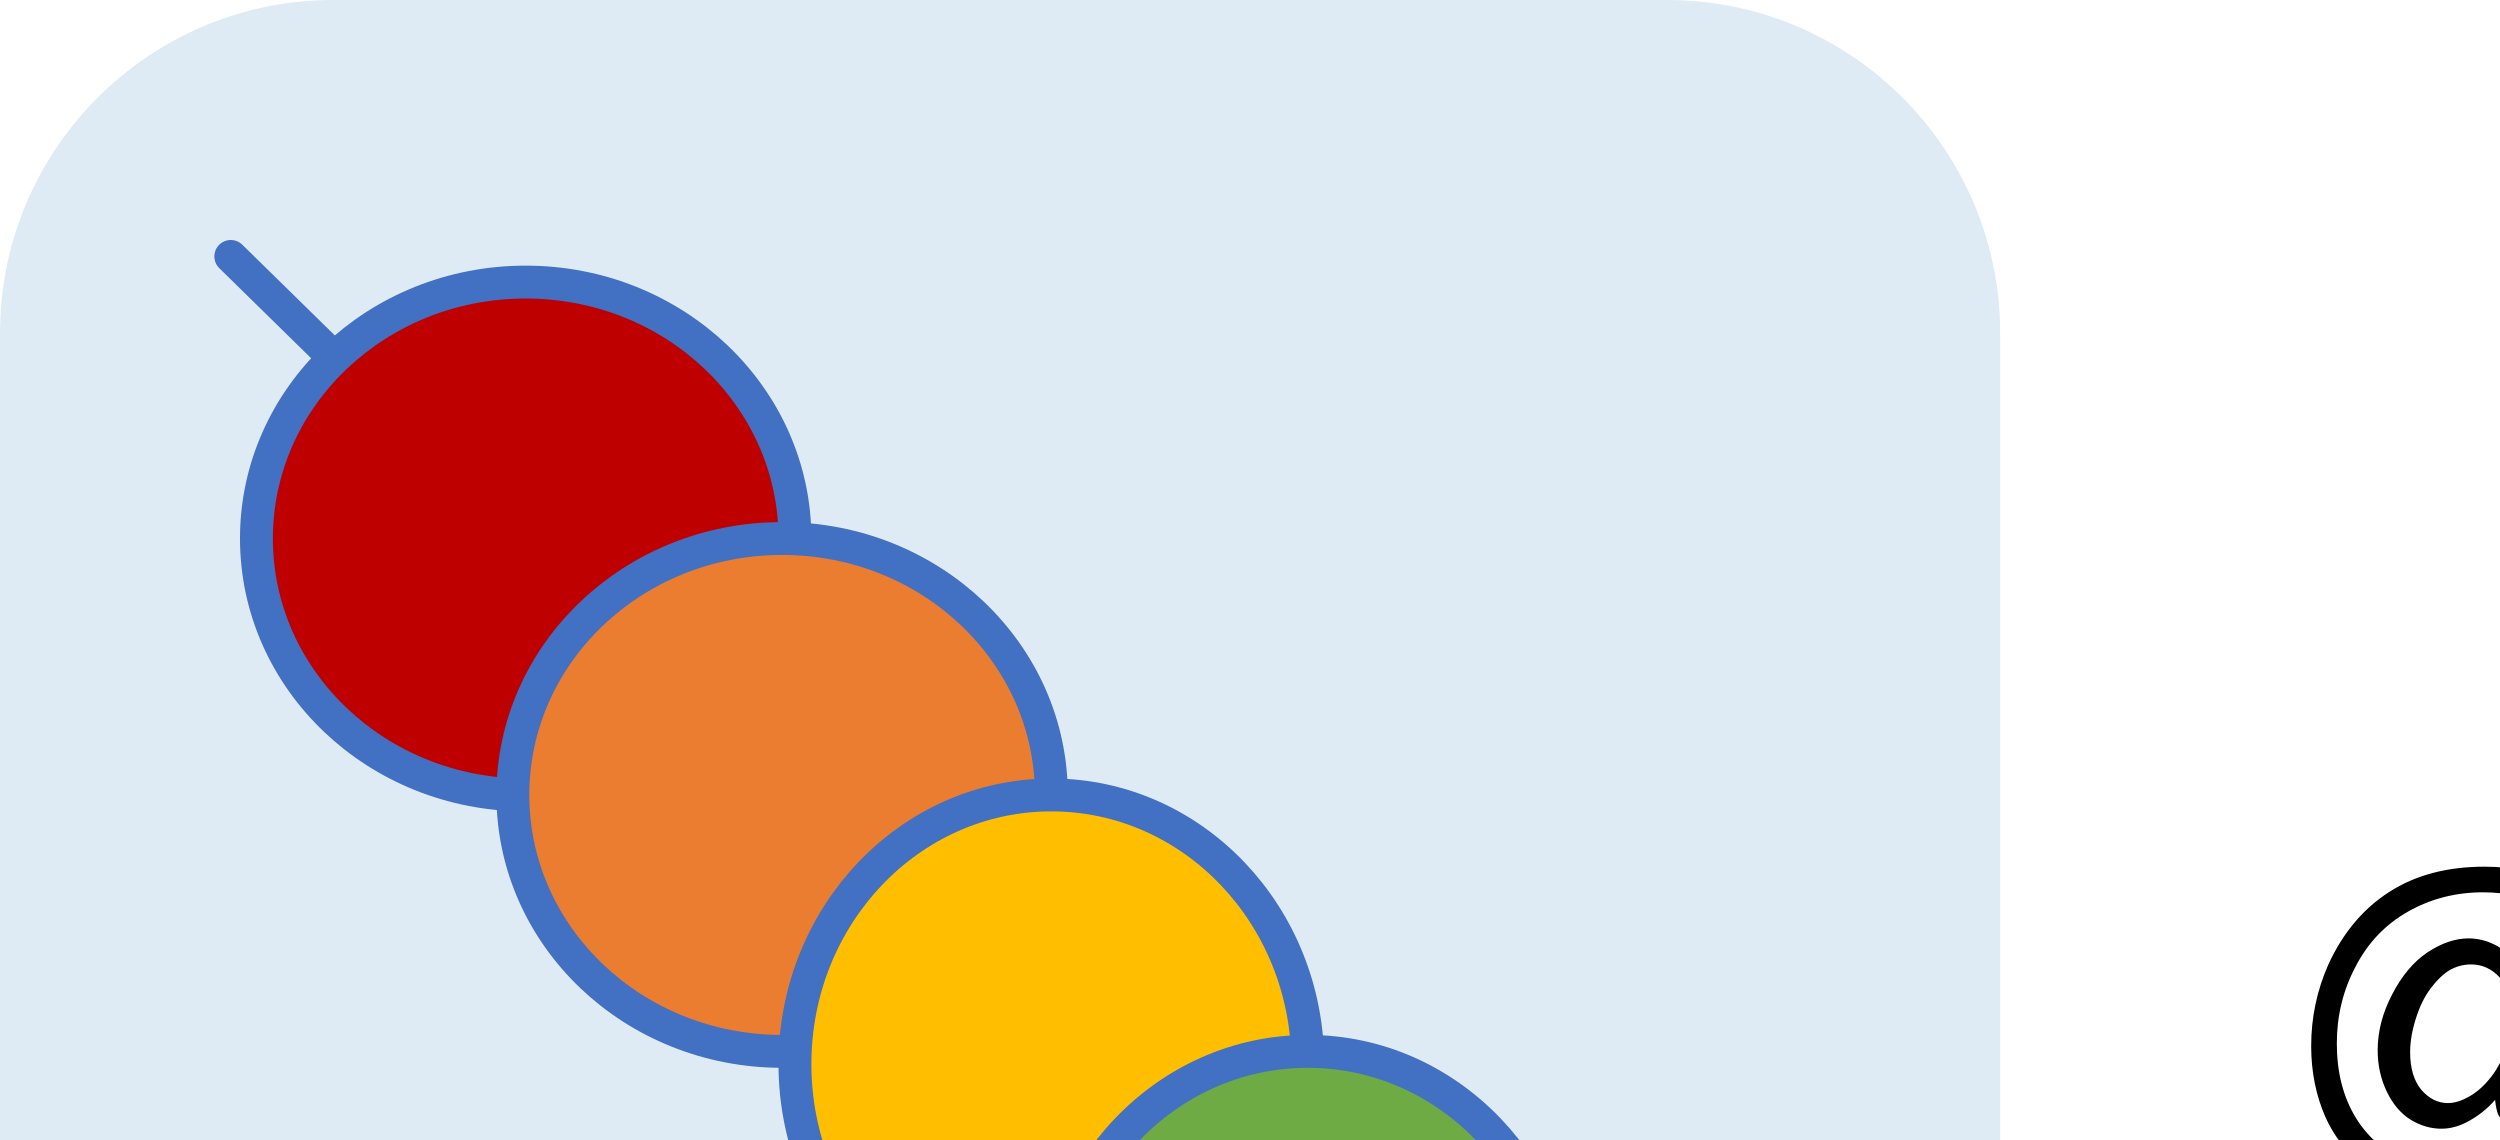 <?xml version="1.0" encoding="UTF-8" standalone="no"?>
<svg
   width="171pt"
   height="78pt"
   viewBox="0 0 171 78"
   version="1.2"
   id="svg85"
   sodipodi:docname="icon.svg"
   inkscape:version="1.1.2 (b8e25be8, 2022-02-05)"
   xmlns:inkscape="http://www.inkscape.org/namespaces/inkscape"
   xmlns:sodipodi="http://sodipodi.sourceforge.net/DTD/sodipodi-0.dtd"
   xmlns:xlink="http://www.w3.org/1999/xlink"
   xmlns="http://www.w3.org/2000/svg"
   xmlns:svg="http://www.w3.org/2000/svg">
  <rect x="0" y="0" width="171" height="78" fill="#333333" stroke="none"/>
  <sodipodi:namedview
     id="namedview87"
     pagecolor="#ffffff"
     bordercolor="#cccccc"
     borderopacity="1"
     inkscape:pageshadow="0"
     inkscape:pageopacity="1"
     inkscape:pagecheckerboard="0"
     inkscape:document-units="pt"
     showgrid="false"
     inkscape:zoom="1"
     inkscape:cx="114"
     inkscape:cy="68"
     inkscape:window-width="1440"
     inkscape:window-height="900"
     inkscape:window-x="0"
     inkscape:window-y="0"
     inkscape:window-maximized="0"
     inkscape:current-layer="svg85"
     inkscape:lockguides="true" />
  <defs
     id="defs34">
    <g
       id="g32">
      <symbol
         overflow="visible"
         id="glyph0-0">
        <path
           style="stroke:none;"
           d="M 1.75 0 L 1.75 -8.75 L 8.75 -8.75 L 8.75 0 Z M 1.969 -0.219 L 8.531 -0.219 L 8.531 -8.531 L 1.969 -8.531 Z M 1.969 -0.219 "
           id="path2" />
      </symbol>
      <symbol
         overflow="visible"
         id="glyph0-1">
        <path
           style="stroke:none;"
           d="M 7.938 -1.109 C 7.645 -0.773 7.312 -0.504 6.938 -0.297 C 6.57 -0.086 6.207 0.016 5.844 0.016 C 5.438 0.016 5.039 -0.098 4.656 -0.328 C 4.27 -0.566 3.957 -0.93 3.719 -1.422 C 3.477 -1.922 3.359 -2.461 3.359 -3.047 C 3.359 -3.773 3.547 -4.5 3.922 -5.219 C 4.297 -5.945 4.754 -6.492 5.297 -6.859 C 5.848 -7.223 6.383 -7.406 6.906 -7.406 C 7.301 -7.406 7.68 -7.301 8.047 -7.094 C 8.41 -6.883 8.719 -6.57 8.969 -6.156 L 9.203 -7.219 L 10.438 -7.219 L 9.453 -2.625 C 9.316 -1.988 9.25 -1.633 9.25 -1.562 C 9.25 -1.438 9.289 -1.328 9.375 -1.234 C 9.469 -1.148 9.582 -1.109 9.719 -1.109 C 9.957 -1.109 10.273 -1.25 10.672 -1.531 C 11.191 -1.895 11.602 -2.383 11.906 -3 C 12.207 -3.613 12.359 -4.242 12.359 -4.891 C 12.359 -5.648 12.16 -6.359 11.766 -7.016 C 11.379 -7.68 10.801 -8.211 10.031 -8.609 C 9.258 -9.004 8.406 -9.203 7.469 -9.203 C 6.406 -9.203 5.43 -8.953 4.547 -8.453 C 3.672 -7.961 2.988 -7.25 2.5 -6.312 C 2.008 -5.383 1.766 -4.383 1.766 -3.312 C 1.766 -2.195 2.008 -1.234 2.5 -0.422 C 2.988 0.379 3.691 0.973 4.609 1.359 C 5.523 1.742 6.539 1.938 7.656 1.938 C 8.852 1.938 9.852 1.734 10.656 1.328 C 11.469 0.93 12.07 0.445 12.469 -0.125 L 13.703 -0.125 C 13.473 0.352 13.07 0.836 12.5 1.328 C 11.938 1.828 11.266 2.223 10.484 2.516 C 9.711 2.805 8.773 2.953 7.672 2.953 C 6.66 2.953 5.727 2.82 4.875 2.562 C 4.02 2.301 3.289 1.91 2.688 1.391 C 2.094 0.867 1.641 0.266 1.328 -0.422 C 0.953 -1.273 0.766 -2.203 0.766 -3.203 C 0.766 -4.316 0.988 -5.379 1.438 -6.391 C 2 -7.617 2.789 -8.562 3.812 -9.219 C 4.832 -9.875 6.07 -10.203 7.531 -10.203 C 8.664 -10.203 9.68 -9.969 10.578 -9.5 C 11.473 -9.039 12.18 -8.352 12.703 -7.438 C 13.148 -6.656 13.375 -5.801 13.375 -4.875 C 13.375 -3.551 12.91 -2.379 11.984 -1.359 C 11.148 -0.43 10.238 0.031 9.25 0.031 C 8.938 0.031 8.68 -0.016 8.484 -0.109 C 8.297 -0.211 8.156 -0.352 8.062 -0.531 C 8.008 -0.645 7.969 -0.836 7.938 -1.109 Z M 4.625 -2.969 C 4.625 -2.344 4.77 -1.852 5.062 -1.5 C 5.363 -1.156 5.707 -0.984 6.094 -0.984 C 6.344 -0.984 6.609 -1.062 6.891 -1.219 C 7.18 -1.375 7.453 -1.602 7.703 -1.906 C 7.961 -2.207 8.176 -2.586 8.344 -3.047 C 8.508 -3.504 8.594 -3.969 8.594 -4.438 C 8.594 -5.051 8.438 -5.531 8.125 -5.875 C 7.812 -6.219 7.438 -6.391 7 -6.391 C 6.707 -6.391 6.43 -6.316 6.172 -6.172 C 5.922 -6.023 5.672 -5.785 5.422 -5.453 C 5.18 -5.129 4.988 -4.734 4.844 -4.266 C 4.695 -3.797 4.625 -3.363 4.625 -2.969 Z M 4.625 -2.969 "
           id="path5" />
      </symbol>
      <symbol
         overflow="visible"
         id="glyph0-2">
        <path
           style="stroke:none;"
           d="M 0.625 -3.219 L 1.875 -3.328 C 1.938 -2.828 2.078 -2.414 2.297 -2.094 C 2.516 -1.77 2.848 -1.508 3.297 -1.312 C 3.754 -1.113 4.27 -1.016 4.844 -1.016 C 5.344 -1.016 5.785 -1.086 6.172 -1.234 C 6.566 -1.391 6.859 -1.598 7.047 -1.859 C 7.234 -2.117 7.328 -2.406 7.328 -2.719 C 7.328 -3.031 7.234 -3.301 7.047 -3.531 C 6.867 -3.77 6.57 -3.973 6.156 -4.141 C 5.883 -4.242 5.285 -4.406 4.359 -4.625 C 3.441 -4.844 2.801 -5.051 2.438 -5.25 C 1.957 -5.5 1.598 -5.805 1.359 -6.172 C 1.129 -6.547 1.016 -6.969 1.016 -7.438 C 1.016 -7.938 1.156 -8.406 1.438 -8.844 C 1.727 -9.289 2.148 -9.625 2.703 -9.844 C 3.254 -10.07 3.867 -10.188 4.547 -10.188 C 5.285 -10.188 5.938 -10.066 6.5 -9.828 C 7.07 -9.586 7.508 -9.234 7.812 -8.766 C 8.113 -8.305 8.281 -7.785 8.312 -7.203 L 7.031 -7.109 C 6.969 -7.734 6.738 -8.207 6.344 -8.531 C 5.945 -8.863 5.363 -9.031 4.594 -9.031 C 3.789 -9.031 3.207 -8.879 2.844 -8.578 C 2.477 -8.285 2.297 -7.93 2.297 -7.516 C 2.297 -7.16 2.426 -6.863 2.688 -6.625 C 2.938 -6.395 3.598 -6.156 4.672 -5.906 C 5.754 -5.664 6.492 -5.457 6.891 -5.281 C 7.473 -5.008 7.906 -4.664 8.188 -4.25 C 8.469 -3.844 8.609 -3.367 8.609 -2.828 C 8.609 -2.297 8.453 -1.789 8.141 -1.312 C 7.836 -0.844 7.398 -0.477 6.828 -0.219 C 6.254 0.039 5.613 0.172 4.906 0.172 C 4 0.172 3.238 0.039 2.625 -0.219 C 2.008 -0.488 1.523 -0.891 1.172 -1.422 C 0.828 -1.953 0.645 -2.551 0.625 -3.219 Z M 0.625 -3.219 "
           id="path8" />
      </symbol>
      <symbol
         overflow="visible"
         id="glyph0-3">
        <path
           style="stroke:none;"
           d="M 5.891 -2.344 L 7.172 -2.188 C 6.961 -1.438 6.586 -0.852 6.047 -0.438 C 5.504 -0.031 4.812 0.172 3.969 0.172 C 2.906 0.172 2.062 -0.156 1.438 -0.812 C 0.82 -1.469 0.516 -2.383 0.516 -3.562 C 0.516 -4.789 0.828 -5.738 1.453 -6.406 C 2.086 -7.082 2.906 -7.422 3.906 -7.422 C 4.875 -7.422 5.664 -7.086 6.281 -6.422 C 6.895 -5.766 7.203 -4.836 7.203 -3.641 C 7.203 -3.566 7.203 -3.457 7.203 -3.312 L 1.781 -3.312 C 1.832 -2.52 2.055 -1.91 2.453 -1.484 C 2.859 -1.055 3.367 -0.844 3.984 -0.844 C 4.43 -0.844 4.812 -0.961 5.125 -1.203 C 5.445 -1.441 5.703 -1.82 5.891 -2.344 Z M 1.859 -4.328 L 5.906 -4.328 C 5.852 -4.941 5.695 -5.398 5.438 -5.703 C 5.051 -6.172 4.547 -6.406 3.922 -6.406 C 3.348 -6.406 2.867 -6.219 2.484 -5.844 C 2.109 -5.469 1.898 -4.961 1.859 -4.328 Z M 1.859 -4.328 "
           id="path11" />
      </symbol>
      <symbol
         overflow="visible"
         id="glyph0-4">
        <path
           style="stroke:none;"
           d="M 0.703 0.609 L 1.891 0.781 C 1.941 1.145 2.082 1.414 2.312 1.594 C 2.613 1.812 3.031 1.922 3.562 1.922 C 4.133 1.922 4.57 1.805 4.875 1.578 C 5.188 1.359 5.398 1.039 5.516 0.625 C 5.578 0.375 5.602 -0.148 5.594 -0.953 C 5.062 -0.316 4.395 0 3.594 0 C 2.594 0 1.816 -0.359 1.266 -1.078 C 0.723 -1.797 0.453 -2.66 0.453 -3.672 C 0.453 -4.359 0.578 -4.992 0.828 -5.578 C 1.078 -6.172 1.438 -6.625 1.906 -6.938 C 2.383 -7.258 2.945 -7.422 3.594 -7.422 C 4.445 -7.422 5.156 -7.078 5.719 -6.391 L 5.719 -7.266 L 6.844 -7.266 L 6.844 -0.984 C 6.844 0.148 6.727 0.953 6.5 1.422 C 6.27 1.891 5.906 2.258 5.406 2.531 C 4.906 2.812 4.289 2.953 3.562 2.953 C 2.695 2.953 2 2.754 1.469 2.359 C 0.938 1.973 0.68 1.391 0.703 0.609 Z M 1.719 -3.766 C 1.719 -2.805 1.906 -2.109 2.281 -1.672 C 2.656 -1.234 3.129 -1.016 3.703 -1.016 C 4.266 -1.016 4.738 -1.234 5.125 -1.672 C 5.508 -2.109 5.703 -2.789 5.703 -3.719 C 5.703 -4.602 5.504 -5.27 5.109 -5.719 C 4.711 -6.176 4.238 -6.406 3.688 -6.406 C 3.133 -6.406 2.664 -6.18 2.281 -5.734 C 1.906 -5.297 1.719 -4.641 1.719 -3.766 Z M 1.719 -3.766 "
           id="path14" />
      </symbol>
      <symbol
         overflow="visible"
         id="glyph0-5">
        <path
           style="stroke:none;"
           d="M 7.047 -1.188 L 7.047 0 L 0.422 0 C 0.41 -0.289 0.457 -0.578 0.562 -0.859 C 0.738 -1.305 1.008 -1.75 1.375 -2.188 C 1.75 -2.625 2.285 -3.129 2.984 -3.703 C 4.078 -4.598 4.812 -5.305 5.188 -5.828 C 5.57 -6.348 5.766 -6.844 5.766 -7.312 C 5.766 -7.801 5.586 -8.211 5.234 -8.547 C 4.891 -8.879 4.441 -9.047 3.891 -9.047 C 3.297 -9.047 2.816 -8.867 2.453 -8.516 C 2.098 -8.16 1.922 -7.664 1.922 -7.031 L 0.656 -7.172 C 0.738 -8.109 1.062 -8.82 1.625 -9.312 C 2.195 -9.812 2.957 -10.062 3.906 -10.062 C 4.875 -10.062 5.633 -9.797 6.188 -9.266 C 6.75 -8.734 7.031 -8.07 7.031 -7.281 C 7.031 -6.875 6.945 -6.477 6.781 -6.094 C 6.625 -5.707 6.352 -5.301 5.969 -4.875 C 5.594 -4.445 4.961 -3.859 4.078 -3.109 C 3.336 -2.492 2.863 -2.07 2.656 -1.844 C 2.445 -1.625 2.273 -1.406 2.141 -1.188 Z M 7.047 -1.188 "
           id="path17" />
      </symbol>
      <symbol
         overflow="visible"
         id="glyph0-6">
        <path
           style="stroke:none;"
           d="M 1.031 0 L 1.031 -10.016 L 2.359 -10.016 L 2.359 -1.188 L 7.281 -1.188 L 7.281 0 Z M 1.031 0 "
           id="path20" />
      </symbol>
      <symbol
         overflow="visible"
         id="glyph0-7">
        <path
           style="stroke:none;"
           d="M 0.938 -8.609 L 0.938 -10.016 L 2.156 -10.016 L 2.156 -8.609 Z M 0.938 0 L 0.938 -7.266 L 2.156 -7.266 L 2.156 0 Z M 0.938 0 "
           id="path23" />
      </symbol>
      <symbol
         overflow="visible"
         id="glyph0-8">
        <path
           style="stroke:none;"
           d="M 0.922 0 L 0.922 -7.266 L 2.031 -7.266 L 2.031 -6.234 C 2.562 -7.023 3.332 -7.422 4.344 -7.422 C 4.781 -7.422 5.18 -7.344 5.547 -7.188 C 5.91 -7.031 6.18 -6.82 6.359 -6.562 C 6.547 -6.312 6.676 -6.008 6.75 -5.656 C 6.801 -5.426 6.828 -5.031 6.828 -4.469 L 6.828 0 L 5.594 0 L 5.594 -4.422 C 5.594 -4.922 5.547 -5.289 5.453 -5.531 C 5.359 -5.781 5.188 -5.977 4.938 -6.125 C 4.695 -6.281 4.41 -6.359 4.078 -6.359 C 3.555 -6.359 3.102 -6.191 2.719 -5.859 C 2.344 -5.523 2.156 -4.895 2.156 -3.969 L 2.156 0 Z M 0.922 0 "
           id="path26" />
      </symbol>
      <symbol
         overflow="visible"
         id="glyph0-9">
        <path
           style="stroke:none;"
           d="M 0.938 0 L 0.938 -10.016 L 2.156 -10.016 L 2.156 -4.312 L 5.078 -7.266 L 6.672 -7.266 L 3.891 -4.562 L 6.953 0 L 5.422 0 L 3.031 -3.719 L 2.156 -2.875 L 2.156 0 Z M 0.938 0 "
           id="path29" />
      </symbol>
    </g>
  </defs>
  <g
     id="surface7028"
     transform="scale(1.754)"
     style="stroke-width:0.57">
    <rect
       x="0"
       y="0"
       width="171"
       height="78"
       style="fill:#ffffff;fill-opacity:1;stroke:none;stroke-width:0.325"
       id="rect36" />
    <path
       style="fill:#deebf5;fill-opacity:1;fill-rule:evenodd;stroke:none;stroke-width:0.325"
       d="M 0,13 C 0,5.82 5.82,0 13,0 h 52 c 7.18,0 13,5.82 13,13 v 52 c 0,7.18 -5.82,13 -13,13 H 13 C 5.82,78 0,72.18 0,65 Z m 0,0"
       id="path38" />
    <path
       style="fill:none;stroke:#4270c2;stroke-width:16287.8;stroke-linecap:round;stroke-linejoin:miter;stroke-miterlimit:8;stroke-opacity:1"
       d="M 0,0 786159.74,770880.05"
       transform="matrix(7.87402e-5,0,0,7.87402e-5,9,10)"
       id="path40" />
    <path
       style="fill:#bf0000;fill-opacity:1;fill-rule:evenodd;stroke:#4270c2;stroke-width:16287.8;stroke-linecap:butt;stroke-linejoin:miter;stroke-miterlimit:8;stroke-opacity:1"
       d="M 0,127000 C 0,56852.342 59680.076,0 133350,0 c 73669.92,0 133349.99,56852.342 133349.99,127000 0,70147.65 -59680.07,126999.99 -133349.99,126999.99 C 59680.076,253999.99 0,197147.65 0,127000 Z m 0,0"
       transform="matrix(7.87402e-5,0,0,7.87402e-5,10,11)"
       id="path42" />
    <path
       style="fill:#eb7d30;fill-opacity:1;fill-rule:evenodd;stroke:#4270c2;stroke-width:16287.8;stroke-linecap:butt;stroke-linejoin:miter;stroke-miterlimit:8;stroke-opacity:1"
       d="M 0,127000 C 0,56852.342 59680.076,0 133350,0 c 73669.92,0 133349.99,56852.342 133349.99,127000 0,70147.65 -59680.07,126999.99 -133349.99,126999.99 C 59680.076,253999.99 0,197147.65 0,127000 Z m 0,0"
       transform="matrix(7.87402e-5,0,0,7.87402e-5,20,21)"
       id="path44" />
    <path
       style="fill:#ffbf00;fill-opacity:1;fill-rule:evenodd;stroke:#4270c2;stroke-width:16287.8;stroke-linecap:butt;stroke-linejoin:miter;stroke-miterlimit:8;stroke-opacity:1"
       d="M 0,133350 C 0,59680.076 56852.342,0 127000,0 c 70147.65,0 126999.99,59680.076 126999.99,133350 0,73669.92 -56852.34,133349.99 -126999.99,133349.99 C 56852.342,266699.99 0,207019.92 0,133350 Z m 0,0"
       transform="matrix(7.87402e-5,0,0,7.87402e-5,31,31)"
       id="path46" />
    <path
       style="fill:#6eab45;fill-opacity:1;fill-rule:evenodd;stroke:#4270c2;stroke-width:16287.8;stroke-linecap:butt;stroke-linejoin:miter;stroke-miterlimit:8;stroke-opacity:1"
       d="M 0,133350 C 0,59680.076 56852.342,0 127000,0 c 70147.65,0 126999.99,59680.076 126999.99,133350 0,73669.92 -56852.34,133349.99 -126999.99,133349.99 C 56852.342,266699.99 0,207019.92 0,133350 Z m 0,0"
       transform="matrix(7.87402e-5,0,0,7.87402e-5,41,41)"
       id="path48" />
    <g
       style="fill:#000000;fill-opacity:1;stroke-width:0.325"
       id="g52">
      <use
         xlink:href="#glyph0-1"
         x="89.362"
         y="44"
         id="use50"
         width="100%"
         height="100%"
         style="stroke-width:0.57" />
    </g>
    <g
       style="fill:#000000;fill-opacity:1;stroke-width:0.325"
       id="g58">
      <use
         xlink:href="#glyph0-2"
         x="103.362"
         y="44"
         id="use54"
         width="100%"
         height="100%"
         style="stroke-width:0.57" />
      <use
         xlink:href="#glyph0-3"
         x="112.363"
         y="44"
         id="use56"
         width="100%"
         height="100%"
         style="stroke-width:0.57" />
    </g>
    <g
       style="fill:#000000;fill-opacity:1;stroke-width:0.325"
       id="g62">
      <use
         xlink:href="#glyph0-4"
         x="120.369"
         y="44"
         id="use60"
         width="100%"
         height="100%"
         style="stroke-width:0.57" />
    </g>
    <g
       style="fill:#000000;fill-opacity:1;stroke-width:0.325"
       id="g66">
      <use
         xlink:href="#glyph0-5"
         x="128.376"
         y="44"
         id="use64"
         width="100%"
         height="100%"
         style="stroke-width:0.57" />
    </g>
    <g
       style="fill:#000000;fill-opacity:1;stroke-width:0.325"
       id="g70">
      <use
         xlink:href="#glyph0-6"
         x="136.383"
         y="44"
         id="use68"
         width="100%"
         height="100%"
         style="stroke-width:0.57" />
    </g>
    <g
       style="fill:#000000;fill-opacity:1;stroke-width:0.325"
       id="g74">
      <use
         xlink:href="#glyph0-7"
         x="144.389"
         y="44"
         id="use72"
         width="100%"
         height="100%"
         style="stroke-width:0.57" />
    </g>
    <g
       style="fill:#000000;fill-opacity:1;stroke-width:0.325"
       id="g78">
      <use
         xlink:href="#glyph0-8"
         x="147.384"
         y="44"
         id="use76"
         width="100%"
         height="100%"
         style="stroke-width:0.57" />
    </g>
    <g
       style="fill:#000000;fill-opacity:1;stroke-width:0.325"
       id="g82">
      <use
         xlink:href="#glyph0-9"
         x="155.39"
         y="44"
         id="use80"
         width="100%"
         height="100%"
         style="stroke-width:0.57" />
    </g>
  </g>
</svg>
